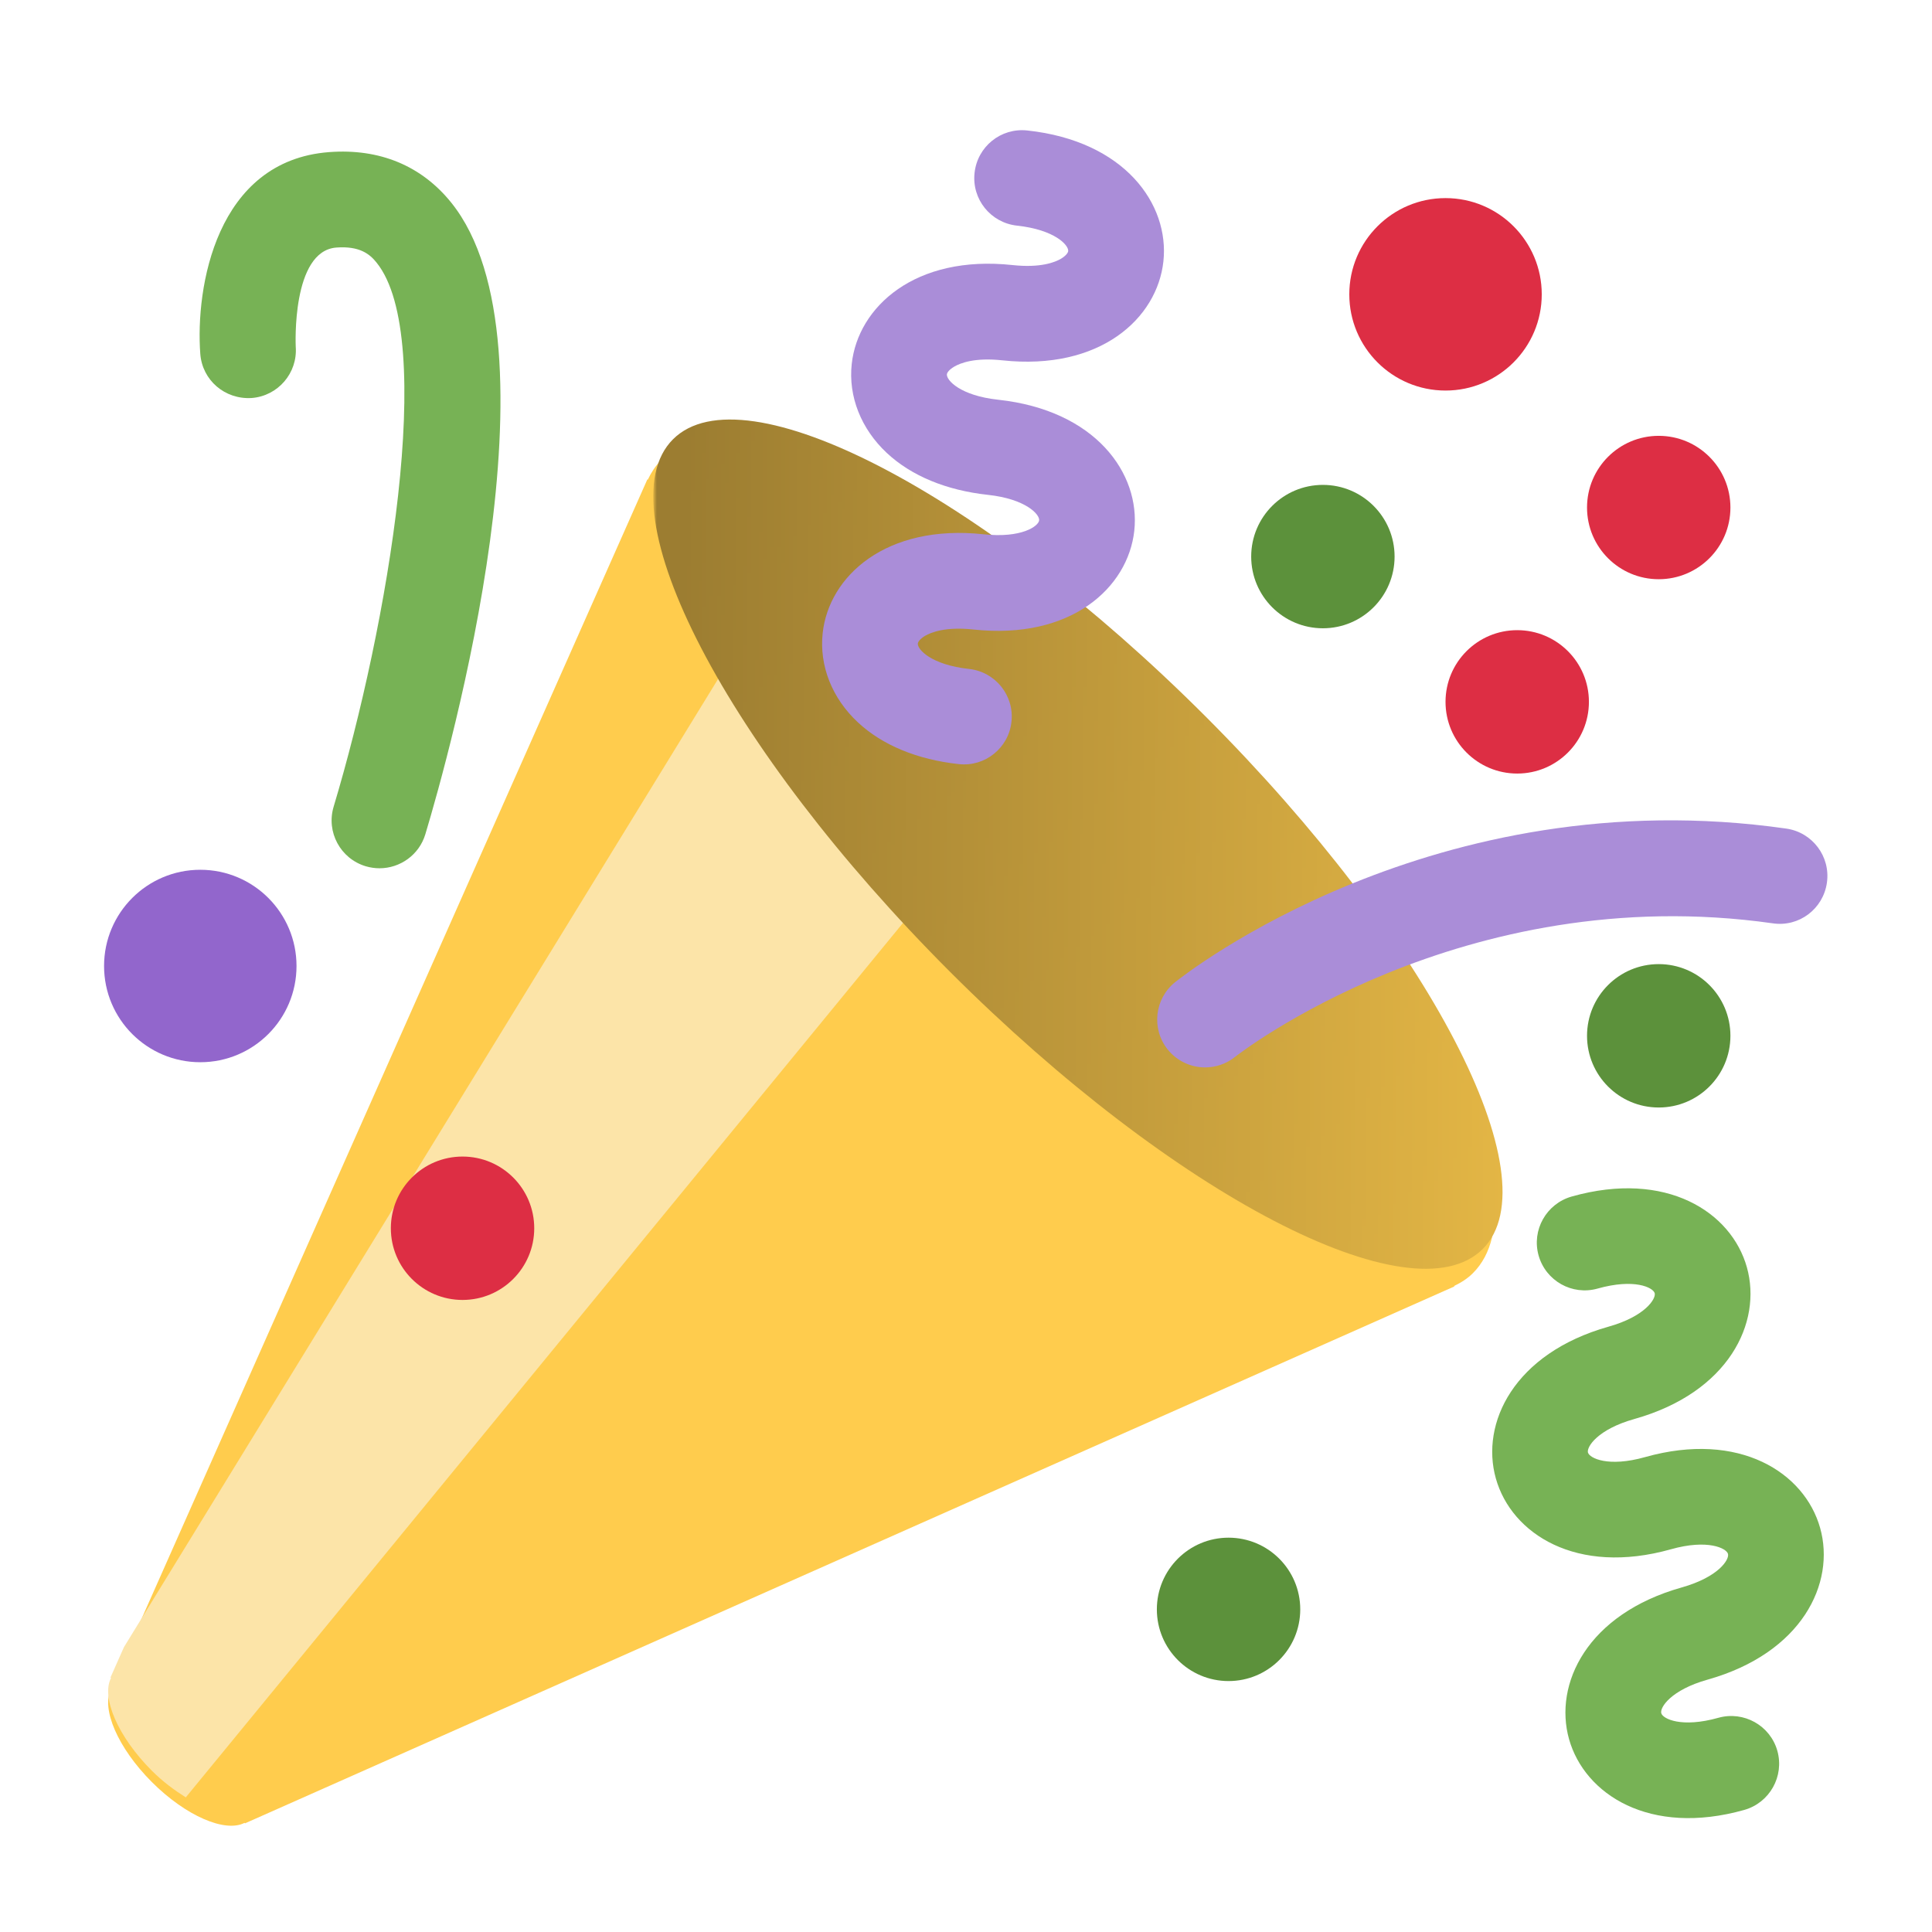 <svg width="512" xmlns="http://www.w3.org/2000/svg" height="512" fill="none"><defs><clipPath id="a" class="frame-clip frame-clip-def"><rect rx="0" ry="0" width="512" height="512" transform="matrix(1, 0, 0, 1, 0, 0)"/></clipPath></defs><g class="frame-container-wrapper"><g class="frame-container-blur"><g clip-path="url(#a)" class="frame-container-shadows"><g class="fills"><rect rx="0" ry="0" width="512" height="512" transform="matrix(1, 0, 0, 1, 0, 0)" class="frame-background"/></g><g style="fill: rgb(0, 0, 0);" class="frame-children"><defs><filter id="c" x="-.065" y="-.065" width="1.13" height="1.155" filterUnits="objectBoundingBox" color-interpolation-filters="sRGB"><feFlood flood-opacity="0" result="BackgroundImageFix"/><feColorMatrix in="SourceAlpha" values="0 0 0 0 0 0 0 0 0 0 0 0 0 0 0 0 0 0 127 0"/><feOffset dy="3"/><feGaussianBlur stdDeviation="1.5"/><feColorMatrix values="0 0 0 0 0 0 0 0 0 0 0 0 0 0 0 0 0 0 0.5 0"/><feBlend in2="BackgroundImageFix" result="filter_617f7700-8cdc-11ec-a862-39978d7e876f"/><feBlend in="SourceGraphic" in2="filter_617f7700-8cdc-11ec-a862-39978d7e876f" result="shape"/></filter></defs><path d="M175.064,119.120C173.643,120.541,172.564,122.254,171.664,124.131L171.562,124.030L29.279,444.547L29.419,444.686C26.780,449.799,31.195,460.201,40.240,469.259C49.285,478.304,59.687,482.718,64.799,480.080L64.926,480.206L385.443,337.911L385.342,337.797C387.207,336.909,388.919,335.830,390.353,334.384C410.168,314.569,378.035,250.316,318.602,190.871C259.144,131.425,194.891,99.305,175.064,119.120ZL175.064,119.120Z" filter="url(#c)" style="fill: rgb(255, 204, 77); fill-opacity: 1;" class="fills"/><path d="M192.494,176.358L32.857,436.491L29.279,444.547L29.419,444.686C26.780,449.799,31.195,460.201,40.240,469.259C43.183,472.202,46.240,474.434,49.234,476.325L243.237,239.787L192.494,176.358ZL192.494,176.358Z" style="fill: rgb(252, 228, 168); fill-opacity: 1;" class="fills"/><defs><linearGradient id="d" x1="1.38" y1=".94" x2=".01" y2=".9"><stop offset="0" stop-color="#ffcc4d"/><stop offset="1" stop-color="#9c7d31"/></linearGradient><pattern patternUnits="userSpaceOnUse" x="173.579" y="111.5" width="225" height="225" patternTransform="matrix(1, 0, 0, 1, 0, 0)" id="e"><rect width="225" height="225" style="fill: url(&quot;#d&quot;);"/></pattern></defs><path d="M319.503,189.881C378.745,249.149,411.639,312.324,392.941,330.997C374.255,349.696,311.080,316.814,251.799,257.572C192.544,198.304,159.663,135.104,178.349,116.418C197.048,97.732,260.223,130.613,319.503,189.881ZL319.503,189.881Z" fill="url(#e)" class="fills"/><defs><filter id="f" x="-.264" y="-.143" width="1.527" height="1.339" filterUnits="objectBoundingBox" color-interpolation-filters="sRGB"><feFlood flood-opacity="0" result="BackgroundImageFix"/><feColorMatrix in="SourceAlpha" values="0 0 0 0 0 0 0 0 0 0 0 0 0 0 0 0 0 0 127 0"/><feOffset dy="3"/><feGaussianBlur stdDeviation="1.5"/><feColorMatrix values="0 0 0 0 0 0 0 0 0 0 0 0 0 0 0 0 0 0 0.5 0"/><feBlend in2="BackgroundImageFix" result="filter_7ed01572-8cdd-11ec-a862-39978d7e876f"/><feBlend in="SourceGraphic" in2="filter_7ed01572-8cdd-11ec-a862-39978d7e876f" result="shape"/></filter></defs><path d="M263.407,196.769C260.882,198.812,257.584,199.877,254.096,199.497C243.084,198.304,233.824,194.473,227.341,188.422C220.478,182.016,217.091,173.415,218.017,164.801C219.641,149.680,234.813,135.802,260.679,138.593C270.739,139.671,275.230,136.436,275.382,134.889C275.560,133.354,271.868,129.231,261.808,128.140C250.797,126.947,241.537,123.116,235.042,117.065C228.179,110.659,224.779,102.058,225.718,93.444C227.367,78.323,242.526,64.445,268.367,67.248C275.699,68.035,279.568,66.525,281.205,65.548C282.512,64.749,283.032,63.988,283.082,63.544C283.235,62.009,279.594,57.886,269.509,56.795C262.544,56.034,257.495,49.793,258.269,42.816C259.018,35.851,265.246,30.815,272.236,31.576C298.077,34.354,309.951,51.137,308.314,66.272C306.665,81.418,291.506,95.271,265.640,92.493C258.307,91.694,254.476,93.216,252.827,94.193C251.520,94.979,250.988,95.753,250.937,96.184C250.772,97.732,254.438,101.842,264.523,102.933C290.364,105.724,302.238,122.495,300.601,137.629C298.965,152.750,283.805,166.628,257.952,163.825C250.620,163.038,246.763,164.560,245.114,165.525C243.795,166.336,243.287,167.098,243.237,167.529C243.072,169.064,246.738,173.187,256.810,174.278C263.762,175.039,268.824,181.293,268.050,188.257C267.695,191.733,265.931,194.740,263.407,196.769ZZ" filter="url(#f)" style="fill: rgb(170, 141, 216);" class="fills"/><defs><filter id="g" x="-.273" y="-.144" width="1.545" height="1.341" filterUnits="objectBoundingBox" color-interpolation-filters="sRGB"><feFlood flood-opacity="0" result="BackgroundImageFix"/><feColorMatrix in="SourceAlpha" values="0 0 0 0 0 0 0 0 0 0 0 0 0 0 0 0 0 0 127 0"/><feOffset dy="3"/><feGaussianBlur stdDeviation="1.5"/><feColorMatrix values="0 0 0 0 0 0 0 0 0 0 0 0 0 0 0 0 0 0 0.5 0"/><feBlend in2="BackgroundImageFix" result="filter_7ed01579-8cdd-11ec-a862-39978d7e876f"/><feBlend in="SourceGraphic" in2="filter_7ed01579-8cdd-11ec-a862-39978d7e876f" result="shape"/></filter></defs><path d="M416.536,314.087C441.565,307.021,458.830,318.184,462.940,332.836C467.051,347.476,458.145,366.010,433.129,373.050C423.361,375.790,420.431,380.459,420.824,381.943C421.255,383.440,426.215,385.901,435.958,383.148C460.974,376.107,478.239,387.271,482.350,401.910C486.485,416.562,477.554,435.071,452.525,442.124C442.770,444.864,439.827,449.545,440.258,451.029C440.677,452.513,445.624,454.974,455.380,452.234C462.103,450.344,469.131,454.264,471.021,461.000C472.899,467.749,468.979,474.752,462.230,476.654C437.227,483.695,419.949,472.557,415.813,457.892C411.703,443.253,420.621,424.744,445.663,417.691C455.431,414.938,458.361,410.283,457.930,408.786C457.524,407.302,452.576,404.828,442.834,407.568C417.792,414.621,400.539,403.483,396.417,388.806C392.294,374.166,401.212,355.658,426.241,348.592C435.983,345.865,438.914,341.171,438.508,339.699C438.076,338.202,433.142,335.741,423.386,338.482C416.638,340.384,409.648,336.452,407.745,329.716C405.855,322.992,409.787,315.990,416.536,314.087ZZ" filter="url(#g)" style="fill: rgb(119, 178, 85);" class="fills"/><defs><filter id="h" x="-.135" y="-.369" width="1.27" height="1.877" filterUnits="objectBoundingBox" color-interpolation-filters="sRGB"><feFlood flood-opacity="0" result="BackgroundImageFix"/><feColorMatrix in="SourceAlpha" values="0 0 0 0 0 0 0 0 0 0 0 0 0 0 0 0 0 0 127 0"/><feOffset dy="3"/><feGaussianBlur stdDeviation="1.5"/><feColorMatrix values="0 0 0 0 0 0 0 0 0 0 0 0 0 0 0 0 0 0 0.5 0"/><feBlend in2="BackgroundImageFix" result="filter_7ed01577-8cdd-11ec-a862-39978d7e876f"/><feBlend in="SourceGraphic" in2="filter_7ed01577-8cdd-11ec-a862-39978d7e876f" result="shape"/></filter></defs><path d="M319.364,279.874C315.634,279.874,311.955,278.237,309.443,275.116C305.067,269.636,305.967,261.657,311.422,257.280C314.188,255.060,380.153,203.252,473.381,216.585C480.320,217.574,485.140,223.993,484.151,230.932C483.161,237.858,476.793,242.730,469.791,241.690C387.422,229.993,327.876,276.626,327.292,277.095C324.933,278.973,322.142,279.874,319.364,279.874ZZ" filter="url(#h)" style="fill: rgb(170, 141, 216);" class="fills"/><defs><filter id="i" x="-.3" y="-.126" width="1.6" height="1.3" filterUnits="objectBoundingBox" color-interpolation-filters="sRGB"><feFlood flood-opacity="0" result="BackgroundImageFix"/><feColorMatrix in="SourceAlpha" values="0 0 0 0 0 0 0 0 0 0 0 0 0 0 0 0 0 0 127 0"/><feOffset dy="3"/><feGaussianBlur stdDeviation="1.5"/><feColorMatrix values="0 0 0 0 0 0 0 0 0 0 0 0 0 0 0 0 0 0 0.5 0"/><feBlend in2="BackgroundImageFix" result="filter_7ecfee60-8cdd-11ec-a862-39978d7e876f"/><feBlend in="SourceGraphic" in2="filter_7ecfee60-8cdd-11ec-a862-39978d7e876f" result="shape"/></filter></defs><path d="M100.573,227.101C99.368,227.101,98.137,226.923,96.920,226.568C90.209,224.551,86.403,217.485,88.420,210.774C102.793,162.911,115.821,86.531,99.812,66.614C98.023,64.356,95.321,62.136,89.131,62.605C77.231,63.519,78.360,88.624,78.373,88.877C78.906,95.867,73.654,101.956,66.677,102.477C59.585,102.908,53.598,97.757,53.078,90.768C51.771,73.274,57.213,39.581,87.228,37.310C100.624,36.295,111.749,40.951,119.602,50.719C149.679,88.154,119.145,196.681,112.726,218.069C111.077,223.562,106.028,227.101,100.573,227.101ZZ" filter="url(#i)" style="fill: rgb(119, 178, 85);" class="fills"/><defs><filter id="j" x="-.632" y="-.632" width="2.263" height="2.5" filterUnits="objectBoundingBox" color-interpolation-filters="sRGB"><feFlood flood-opacity="0" result="BackgroundImageFix"/><feColorMatrix in="SourceAlpha" values="0 0 0 0 0 0 0 0 0 0 0 0 0 0 0 0 0 0 127 0"/><feOffset dy="3"/><feGaussianBlur stdDeviation="1.5"/><feColorMatrix values="0 0 0 0 0 0 0 0 0 0 0 0 0 0 0 0 0 0 0.5 0"/><feBlend in2="BackgroundImageFix" result="filter_7ed01573-8cdd-11ec-a862-39978d7e876f"/><feBlend in="SourceGraphic" in2="filter_7ed01573-8cdd-11ec-a862-39978d7e876f" result="shape"/></filter></defs><ellipse cx="350.579" cy="144.5" rx="19" ry="19" transform="matrix(1, 0, 0, 1, 0, 0)" filter="url(#j)" style="fill: rgb(92, 145, 59);" class="fills"/><defs><filter id="k" x="-.471" y="-.471" width="1.941" height="2.118" filterUnits="objectBoundingBox" color-interpolation-filters="sRGB"><feFlood flood-opacity="0" result="BackgroundImageFix"/><feColorMatrix in="SourceAlpha" values="0 0 0 0 0 0 0 0 0 0 0 0 0 0 0 0 0 0 127 0"/><feOffset dy="3"/><feGaussianBlur stdDeviation="1.5"/><feColorMatrix values="0 0 0 0 0 0 0 0 0 0 0 0 0 0 0 0 0 0 0.5 0"/><feBlend in2="BackgroundImageFix" result="filter_7ed01570-8cdd-11ec-a862-39978d7e876f"/><feBlend in="SourceGraphic" in2="filter_7ed01570-8cdd-11ec-a862-39978d7e876f" result="shape"/></filter></defs><ellipse cx="53.079" cy="253" rx="25.5" ry="25.5" transform="matrix(1, 0, 0, 1, 0, 0)" filter="url(#k)" style="fill: rgb(146, 102, 204);" class="fills"/><defs><filter id="l" x="-.632" y="-.632" width="2.263" height="2.5" filterUnits="objectBoundingBox" color-interpolation-filters="sRGB"><feFlood flood-opacity="0" result="BackgroundImageFix"/><feColorMatrix in="SourceAlpha" values="0 0 0 0 0 0 0 0 0 0 0 0 0 0 0 0 0 0 127 0"/><feOffset dy="3"/><feGaussianBlur stdDeviation="1.5"/><feColorMatrix values="0 0 0 0 0 0 0 0 0 0 0 0 0 0 0 0 0 0 0.5 0"/><feBlend in2="BackgroundImageFix" result="filter_7ed01578-8cdd-11ec-a862-39978d7e876f"/><feBlend in="SourceGraphic" in2="filter_7ed01578-8cdd-11ec-a862-39978d7e876f" result="shape"/></filter></defs><ellipse cx="439.579" cy="271.5" rx="19" ry="19" transform="matrix(1, 0, 0, 1, 0, 0)" filter="url(#l)" style="fill: rgb(92, 145, 59);" class="fills"/><defs><filter id="m" x="-.632" y="-.632" width="2.263" height="2.5" filterUnits="objectBoundingBox" color-interpolation-filters="sRGB"><feFlood flood-opacity="0" result="BackgroundImageFix"/><feColorMatrix in="SourceAlpha" values="0 0 0 0 0 0 0 0 0 0 0 0 0 0 0 0 0 0 127 0"/><feOffset dy="3"/><feGaussianBlur stdDeviation="1.5"/><feColorMatrix values="0 0 0 0 0 0 0 0 0 0 0 0 0 0 0 0 0 0 0.5 0"/><feBlend in2="BackgroundImageFix" result="filter_7ed0157a-8cdd-11ec-a862-39978d7e876f"/><feBlend in="SourceGraphic" in2="filter_7ed0157a-8cdd-11ec-a862-39978d7e876f" result="shape"/></filter></defs><ellipse cx="325.579" cy="423.5" rx="19" ry="19" transform="matrix(1, 0, 0, 1, 0, 0)" filter="url(#m)" style="fill: rgb(92, 145, 59);" class="fills"/><defs><filter id="n" x="-.471" y="-.471" width="1.941" height="2.118" filterUnits="objectBoundingBox" color-interpolation-filters="sRGB"><feFlood flood-opacity="0" result="BackgroundImageFix"/><feColorMatrix in="SourceAlpha" values="0 0 0 0 0 0 0 0 0 0 0 0 0 0 0 0 0 0 127 0"/><feOffset dy="3"/><feGaussianBlur stdDeviation="1.5"/><feColorMatrix values="0 0 0 0 0 0 0 0 0 0 0 0 0 0 0 0 0 0 0.5 0"/><feBlend in2="BackgroundImageFix" result="filter_7ed01574-8cdd-11ec-a862-39978d7e876f"/><feBlend in="SourceGraphic" in2="filter_7ed01574-8cdd-11ec-a862-39978d7e876f" result="shape"/></filter></defs><ellipse cx="383.079" cy="75" rx="25.5" ry="25.5" transform="matrix(1, 0, 0, 1, 0, 0)" filter="url(#n)" style="fill: rgb(221, 46, 68); fill-opacity: 1;" class="fills"/><defs><filter id="o" x="-.632" y="-.632" width="2.263" height="2.5" filterUnits="objectBoundingBox" color-interpolation-filters="sRGB"><feFlood flood-opacity="0" result="BackgroundImageFix"/><feColorMatrix in="SourceAlpha" values="0 0 0 0 0 0 0 0 0 0 0 0 0 0 0 0 0 0 127 0"/><feOffset dy="3"/><feGaussianBlur stdDeviation="1.5"/><feColorMatrix values="0 0 0 0 0 0 0 0 0 0 0 0 0 0 0 0 0 0 0.5 0"/><feBlend in2="BackgroundImageFix" result="filter_7ed01575-8cdd-11ec-a862-39978d7e876f"/><feBlend in="SourceGraphic" in2="filter_7ed01575-8cdd-11ec-a862-39978d7e876f" result="shape"/></filter></defs><ellipse cx="439.579" cy="131.5" rx="19" ry="19" transform="matrix(1, 0, 0, 1, 0, 0)" filter="url(#o)" style="fill: rgb(221, 46, 68); fill-opacity: 1;" class="fills"/><defs><filter id="p" x="-.632" y="-.632" width="2.263" height="2.5" filterUnits="objectBoundingBox" color-interpolation-filters="sRGB"><feFlood flood-opacity="0" result="BackgroundImageFix"/><feColorMatrix in="SourceAlpha" values="0 0 0 0 0 0 0 0 0 0 0 0 0 0 0 0 0 0 127 0"/><feOffset dy="3"/><feGaussianBlur stdDeviation="1.5"/><feColorMatrix values="0 0 0 0 0 0 0 0 0 0 0 0 0 0 0 0 0 0 0.5 0"/><feBlend in2="BackgroundImageFix" result="filter_7ed01576-8cdd-11ec-a862-39978d7e876f"/><feBlend in="SourceGraphic" in2="filter_7ed01576-8cdd-11ec-a862-39978d7e876f" result="shape"/></filter></defs><ellipse cx="402.079" cy="183" rx="19" ry="19" transform="matrix(1, 0, 0, 1, 0, 0)" filter="url(#p)" style="fill: rgb(221, 46, 68); fill-opacity: 1;" class="fills"/><defs><filter id="q" x="-.632" y="-.632" width="2.263" height="2.5" filterUnits="objectBoundingBox" color-interpolation-filters="sRGB"><feFlood flood-opacity="0" result="BackgroundImageFix"/><feColorMatrix in="SourceAlpha" values="0 0 0 0 0 0 0 0 0 0 0 0 0 0 0 0 0 0 127 0"/><feOffset dy="3"/><feGaussianBlur stdDeviation="1.5"/><feColorMatrix values="0 0 0 0 0 0 0 0 0 0 0 0 0 0 0 0 0 0 0.5 0"/><feBlend in2="BackgroundImageFix" result="filter_7ed01571-8cdd-11ec-a862-39978d7e876f"/><feBlend in="SourceGraphic" in2="filter_7ed01571-8cdd-11ec-a862-39978d7e876f" result="shape"/></filter></defs><ellipse cx="122.579" cy="322.5" rx="19" ry="19" transform="matrix(1, 0, 0, 1, 0, 0)" filter="url(#q)" style="fill: rgb(221, 46, 68); fill-opacity: 1;" class="fills"/></g></g><g class="strokes"><g class="stroke-shape"><rect width="512" height="512" class="frame-background" transform="matrix(1, 0, 0, 1, 0, 0)" style="fill: none;" ry="0" rx="0"/></g></g></g></g></svg>